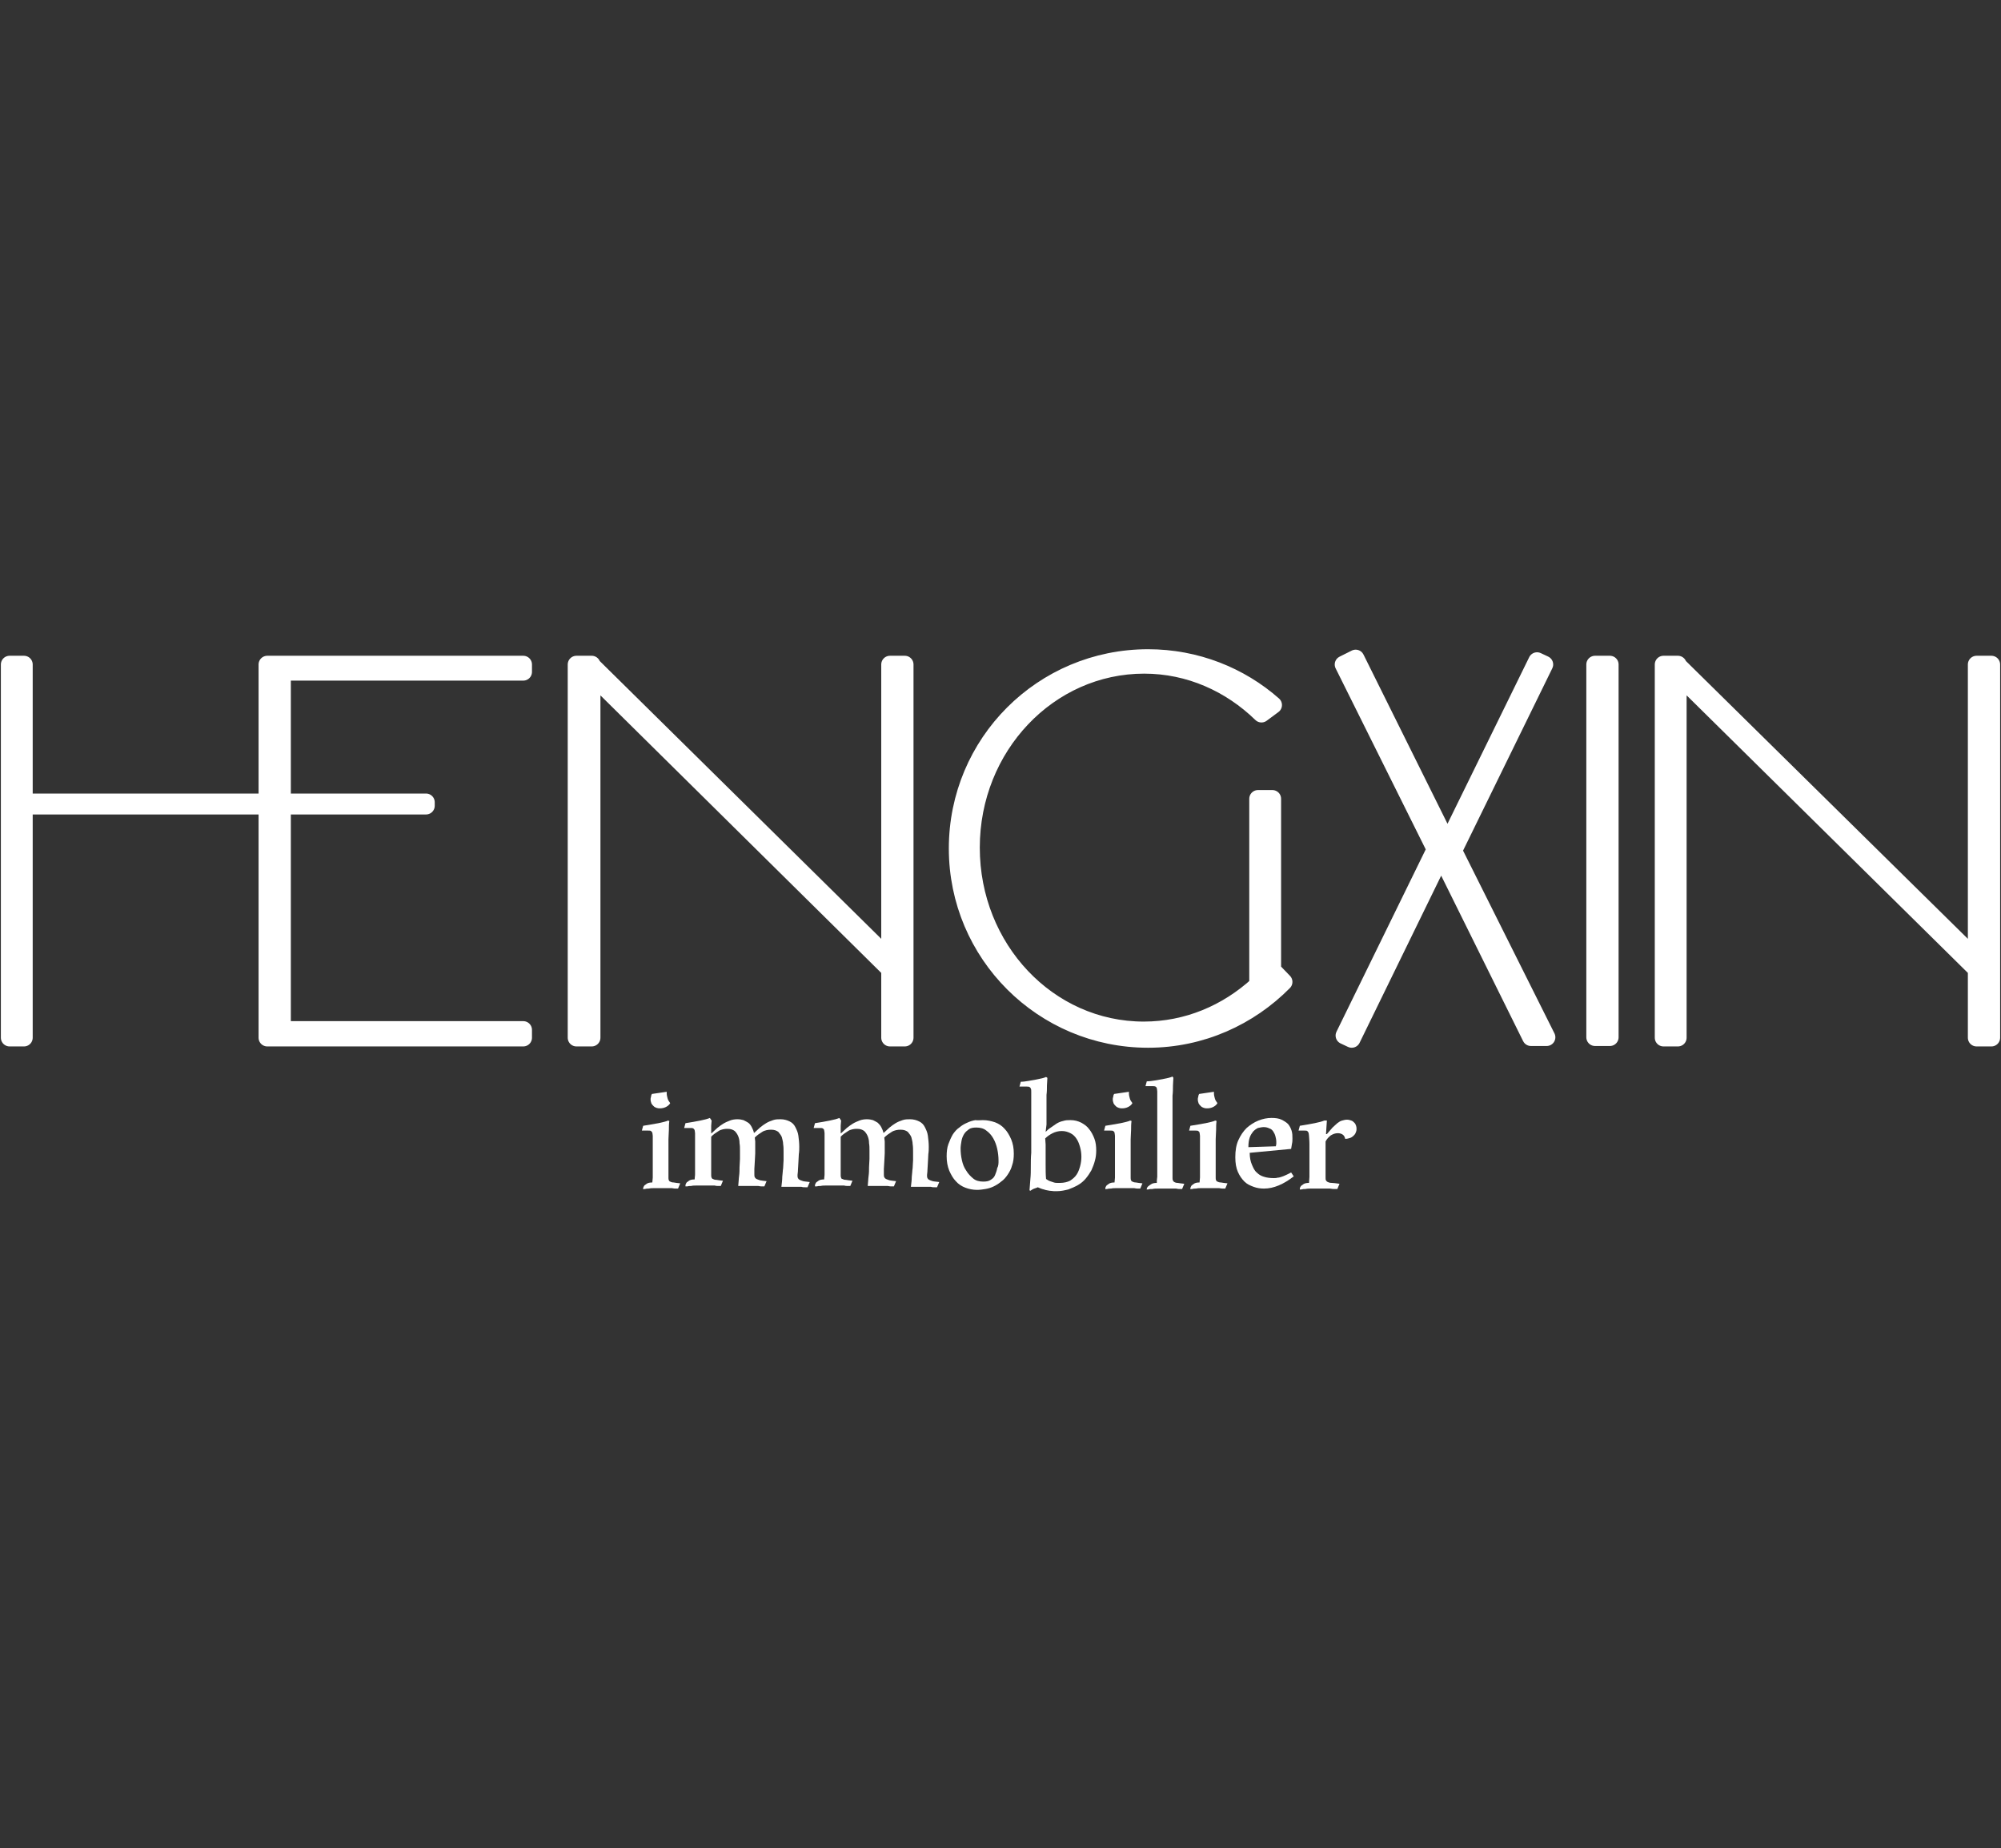 <?xml version="1.0" encoding="utf-8"?>
<!-- Generator: Adobe Illustrator 24.2.3, SVG Export Plug-In . SVG Version: 6.00 Build 0)  -->
<svg version="1.1" id="Layer_1" xmlns="http://www.w3.org/2000/svg" xmlns:xlink="http://www.w3.org/1999/xlink" x="0px" y="0px"
	 viewBox="0 0 458.9 423.9" style="enable-background:new 0 0 458.9 423.9;" xml:space="preserve">
<rect x="0" y="0" width="458.9" height="423.9" fill="#333333" stroke="none"/>
<style type="text/css">
	.st0{fill:#FFFFFF;stroke:#FFFFFF;stroke-width:4;stroke-linejoin:round;stroke-miterlimit:10;}
	.st1{fill:#FFFFFF;}
</style>
<g>
	<g>
		<g>
			<polygon class="st0" points="64.7,154.1 64.7,184 97.7,184 97.7,184.8 64.7,184.8 64.7,236.2 120,236.2 120,238 61.3,238 
				61.3,184.8 5.5,184.8 5.5,238 2.2,238 2.2,152.4 5.5,152.4 5.5,184 61.3,184 61.3,152.4 120,152.4 120,154.1 			"/>
			<polygon class="st0" points="207.5,152.4 207.5,238 204.1,238 204.1,222.3 135.7,154.7 135.7,238 132.2,238 132.2,152.4 
				135.7,152.4 135.7,152.6 204.1,220.1 204.1,152.4 			"/>
			<polygon class="st0" points="456.7,152.4 456.7,238 453.3,238 453.3,222.3 384.8,154.7 384.8,238 381.5,238 381.5,152.4 
				384.8,152.4 384.8,152.6 453.3,220.1 453.3,152.4 			"/>
			<path class="st0" d="M294.4,225.2c-7.9,8-18.9,13.1-31.1,13.1c-24.1,0-43.7-19.5-43.7-43.7s19.5-43.7,43.7-43.7
				c11,0,21.1,4.1,28.7,10.8l-2.7,2c-7.1-6.9-16.5-11.2-26.9-11.2c-21.9,0-39.7,18.7-39.7,41.9s17.7,41.9,39.6,41.9
				c10,0,19.1-3.9,26.2-10.4v-42.7h3.3v39.3L294.4,225.2z"/>
			<g>
				<rect x="365.8" y="152.4" class="st0" width="3.4" height="85.5"/>
			</g>
			<polygon class="st0" points="354.7,237.9 351.1,237.9 330.8,196.9 330.5,196.3 310,238.3 308.3,237.5 329.2,194.8 308.1,152.4 
				310.9,151 331.7,192.9 332,193.4 352.5,151.6 354.2,152.4 333.3,195.1 			"/>
		</g>
	</g>
	<g>
		<path class="st1" d="M153.5,257.1c-0.1,0.7-0.1,1.3-0.1,2s-0.1,1.4-0.1,2.2c0,0.8,0,1.6,0,2.5c0,0.9,0,1.9,0,2.9v0.9
			c0,0.3,0,0.6,0,1c0,0.4,0,0.6,0,0.9c0,0.3,0,0.5,0,0.6c0,0.2,0,0.4,0.1,0.6c0,0.1,0.2,0.3,0.3,0.3c0.2,0.1,0.4,0.2,0.8,0.2
			c0.4,0.1,0.8,0.1,1.5,0.2l-0.5,1.2c-0.1,0-0.2,0-0.5,0c-0.2,0-0.5,0-0.9-0.1c-0.4,0-0.7,0-1.2,0c-0.5,0-0.8,0-1.3,0
			c-0.6,0-1.1,0-1.5,0c-0.5,0-0.9,0-1.3,0.1c-0.4,0-0.6,0-0.9,0.1c-0.2,0-0.4,0-0.4,0.1c0-0.1,0-0.2,0-0.3c0-0.1,0.1-0.3,0.2-0.5
			c0.1-0.2,0.4-0.3,0.6-0.5c0.3-0.2,0.7-0.3,1.3-0.3c0-0.4,0.1-0.7,0.1-1.1s0-0.8,0-1.2s0-0.7,0-1.1v-0.8c0-1.1,0-2,0-2.8
			c0-0.7,0-1.4,0-1.9s0-0.9,0-1.2c0-0.3,0-0.5,0-0.6c0-0.3-0.1-0.6-0.1-0.7s-0.2-0.3-0.3-0.4c-0.1-0.1-0.4-0.1-0.7-0.1s-0.8,0-1.4,0
			l0.3-1.1c0.6-0.1,1.3-0.2,1.8-0.3c0.6-0.1,1.1-0.2,1.7-0.3c0.5-0.1,0.9-0.2,1.3-0.3c0.4-0.1,0.7-0.2,0.9-0.3L153.5,257.1z
			 M152.9,250.4v0.3c0,0.5,0.1,0.8,0.2,1.2c0.1,0.4,0.3,0.7,0.6,1.1c-0.2,0.4-0.6,0.7-1,0.9c-0.4,0.2-0.9,0.3-1.3,0.3
			c-0.3,0-0.5,0-0.8-0.1s-0.5-0.2-0.7-0.4c-0.2-0.2-0.4-0.4-0.5-0.6c-0.1-0.3-0.2-0.6-0.2-0.9c0-0.2,0-0.4,0.1-0.6
			c0-0.3,0.1-0.5,0.2-0.7L152.9,250.4L152.9,250.4z"/>
		<path class="st1" d="M163.2,257c0,0.4-0.1,0.8-0.1,1.2c0,0.5,0,1,0,1.7h0.1c0.4-0.4,0.9-0.8,1.3-1.2c0.5-0.4,0.9-0.7,1.4-1
			c0.5-0.3,1-0.5,1.5-0.7c0.5-0.2,1.1-0.3,1.7-0.3c0.6,0,1,0.1,1.4,0.2c0.4,0.2,0.8,0.4,1.1,0.6c0.3,0.2,0.6,0.6,0.8,1
			s0.4,0.8,0.5,1.3h0.1c0.4-0.4,0.9-0.8,1.3-1.2c0.5-0.4,0.9-0.7,1.4-1c0.5-0.3,1-0.5,1.6-0.7c0.6-0.2,1.1-0.2,1.7-0.2
			c0.8,0,1.5,0.2,2.1,0.5c0.6,0.3,1,0.7,1.3,1.3c0.3,0.6,0.6,1.2,0.7,2c0.1,0.8,0.2,1.6,0.2,2.5c0,0.5,0,1.1-0.1,1.7
			c0,0.6-0.1,1.3-0.1,1.9s-0.1,1.2-0.1,1.7c0,0.6-0.1,0.9-0.1,1.2c0,0.3,0,0.5,0.1,0.7c0.1,0.2,0.2,0.3,0.4,0.4
			c0.2,0.1,0.5,0.2,0.8,0.3c0.4,0.1,0.9,0.1,1.5,0.2l-0.5,1.2c-0.1,0-0.2,0-0.5,0s-0.6,0-0.9-0.1c-0.4,0-0.8,0-1.2,0
			c-0.5,0-0.9,0-1.4,0c-0.4,0-0.7,0-1.1,0c-0.3,0-0.6,0-0.9,0c0.1-0.8,0.2-1.6,0.2-2.3c0.1-0.7,0.1-1.4,0.2-2c0-0.6,0.1-1.3,0.1-1.8
			c0-0.6,0-1.2,0-1.9c0-0.6,0-1.2-0.1-1.8c0-0.6-0.2-1.1-0.3-1.6c-0.2-0.5-0.5-0.8-0.8-1.2c-0.4-0.3-0.9-0.5-1.6-0.5
			c-0.4,0-0.7,0-1.1,0.1c-0.4,0.1-0.7,0.2-1,0.4s-0.6,0.4-0.9,0.6c-0.3,0.2-0.6,0.5-0.8,0.7c0,0.3,0.1,0.6,0.1,0.9
			c0,0.3,0,0.6,0,0.9c0,0.6,0,1.2,0,1.8c0,0.7-0.1,1.3-0.1,1.9s-0.1,1.2-0.1,1.7c0,0.5,0,0.9,0,1.2c0,0.3,0,0.5,0.1,0.7
			c0.1,0.2,0.2,0.3,0.4,0.4c0.2,0.1,0.5,0.2,0.8,0.3c0.4,0.1,0.8,0.1,1.5,0.2l-0.5,1.2c-0.1,0-0.2,0-0.5,0c-0.2,0-0.5,0-0.9-0.1
			c-0.4,0-0.7,0-1.2,0s-0.9,0-1.4,0c-0.4,0-0.7,0-1.1,0c-0.3,0-0.6,0-0.9,0c0.1-0.8,0.1-1.6,0.2-2.3c0.1-0.7,0.1-1.4,0.1-2
			s0.1-1.3,0.1-1.9s0-1.3,0-1.9s0-1.2-0.1-1.7c0-0.6-0.1-1.1-0.3-1.6c-0.2-0.5-0.5-0.9-0.8-1.2c-0.4-0.3-0.9-0.5-1.6-0.5
			c-0.4,0-0.7,0-1.1,0.1s-0.7,0.2-1,0.4c-0.3,0.2-0.6,0.4-0.9,0.6c-0.3,0.2-0.6,0.5-0.8,0.7c0,0.3,0,0.7,0,1c0,0.4,0,0.7,0,1v3.6
			c0,0.6,0,1,0,1.4s0,0.7,0,1c0,0.3,0,0.6,0,0.8c0,0.2,0,0.4,0.1,0.6c0,0.1,0.2,0.3,0.3,0.3c0.2,0.1,0.4,0.2,0.8,0.2
			c0.4,0.1,0.8,0.1,1.5,0.2l-0.5,1.2c-0.1,0-0.2,0-0.5,0s-0.6,0-0.9-0.1c-0.4,0-0.7,0-1.2,0c-0.4,0-0.9,0-1.3,0c-0.6,0-1.1,0-1.6,0
			s-0.9,0-1.3,0.1c-0.4,0-0.6,0-0.9,0.1c-0.2,0-0.4,0-0.4,0c0-0.1,0-0.2,0-0.3c0-0.1,0.1-0.3,0.2-0.5c0.1-0.2,0.4-0.3,0.6-0.5
			c0.3-0.2,0.7-0.3,1.3-0.3c0-0.4,0.1-0.7,0.1-1.2c0-0.5,0-0.9,0-1.3c0-0.4,0-0.8,0-1.1v-0.7c0-1,0-1.8,0-2.6c0-0.7,0-1.3,0-1.8
			c0-0.5,0-0.9,0-1.2c0-0.3,0-0.6,0-0.7c0-0.3-0.1-0.6-0.1-0.7s-0.2-0.3-0.3-0.4c-0.2-0.1-0.4-0.1-0.7-0.1s-0.8,0-1.4,0l0.3-1.1
			c0.6-0.1,1.2-0.2,1.8-0.3c0.6-0.1,1.1-0.2,1.6-0.3c0.5-0.1,0.9-0.2,1.3-0.3s0.6-0.2,0.9-0.3L163.2,257z"/>
		<path class="st1" d="M192.9,257c0,0.4-0.1,0.8-0.1,1.2c0,0.4,0,1,0,1.7h0.1c0.4-0.4,0.9-0.8,1.3-1.2c0.5-0.4,0.9-0.7,1.4-1
			c0.5-0.3,1-0.5,1.5-0.7c0.5-0.2,1.1-0.3,1.7-0.3c0.6,0,1,0.1,1.4,0.2c0.4,0.2,0.8,0.4,1.1,0.6c0.3,0.3,0.6,0.6,0.8,1
			c0.2,0.4,0.4,0.8,0.5,1.3h0.1c0.4-0.4,0.9-0.8,1.3-1.2c0.5-0.4,0.9-0.7,1.4-1c0.5-0.3,1-0.5,1.6-0.7c0.6-0.2,1.1-0.2,1.7-0.2
			c0.8,0,1.5,0.2,2.1,0.5c0.6,0.3,1,0.7,1.3,1.3c0.3,0.6,0.6,1.2,0.7,2c0.1,0.8,0.2,1.6,0.2,2.5c0,0.5,0,1.1-0.1,1.7
			c0,0.6-0.1,1.3-0.1,1.9s-0.1,1.2-0.1,1.7c0,0.6-0.1,0.9-0.1,1.2c0,0.3,0,0.5,0.1,0.7c0.1,0.2,0.2,0.3,0.4,0.4s0.5,0.2,0.8,0.3
			c0.4,0.1,0.9,0.1,1.5,0.2l-0.5,1.2c-0.1,0-0.2,0-0.5,0s-0.6,0-0.9-0.1c-0.4,0-0.8,0-1.2,0c-0.5,0-0.9,0-1.4,0c-0.4,0-0.7,0-1.1,0
			c-0.3,0-0.6,0-0.9,0c0.1-0.8,0.2-1.6,0.2-2.3c0.1-0.7,0.1-1.4,0.2-2c0-0.6,0.1-1.3,0.1-1.8c0-0.6,0-1.2,0-1.9c0-0.6,0-1.2-0.1-1.8
			c0-0.6-0.2-1.1-0.3-1.6c-0.2-0.5-0.5-0.8-0.8-1.2c-0.4-0.3-0.9-0.5-1.6-0.5c-0.4,0-0.7,0-1.1,0.1c-0.4,0.1-0.7,0.2-1,0.4
			s-0.6,0.4-0.9,0.6c-0.3,0.2-0.6,0.5-0.8,0.7c0,0.3,0.1,0.6,0.1,0.9c0,0.3,0,0.6,0,0.9c0,0.6,0,1.2,0,1.8c0,0.7-0.1,1.3-0.1,1.9
			s-0.1,1.2-0.1,1.7c0,0.5,0,0.9,0,1.2c0,0.3,0,0.5,0.1,0.7c0.1,0.2,0.2,0.3,0.4,0.4c0.2,0.1,0.5,0.2,0.8,0.3
			c0.4,0.1,0.8,0.1,1.5,0.2l-0.5,1.2c-0.1,0-0.2,0-0.5,0c-0.2,0-0.5,0-0.9-0.1c-0.4,0-0.7,0-1.2,0c-0.5,0-0.9,0-1.4,0
			c-0.4,0-0.7,0-1.1,0c-0.3,0-0.6,0-0.9,0c0.1-0.8,0.1-1.6,0.2-2.3c0.1-0.7,0.1-1.4,0.1-2s0.1-1.3,0.1-1.9s0-1.3,0-1.9
			s0-1.2-0.1-1.7c0-0.6-0.1-1.1-0.3-1.6c-0.2-0.5-0.5-0.9-0.8-1.2c-0.4-0.3-0.9-0.5-1.6-0.5c-0.4,0-0.7,0-1.1,0.1
			c-0.4,0.1-0.7,0.2-1,0.4s-0.6,0.4-0.9,0.6c-0.3,0.2-0.6,0.5-0.8,0.7c0,0.3,0,0.7,0,1c0,0.4,0,0.7,0,1v3.6c0,0.6,0,1,0,1.4
			s0,0.7,0,1c0,0.3,0,0.6,0,0.8c0,0.2,0,0.4,0.1,0.6c0,0.1,0.1,0.3,0.3,0.3c0.2,0.1,0.4,0.2,0.8,0.2c0.4,0.1,0.8,0.1,1.5,0.2
			l-0.5,1.2c-0.1,0-0.2,0-0.5,0s-0.6,0-0.9-0.1c-0.4,0-0.7,0-1.2,0c-0.5,0-0.9,0-1.3,0c-0.6,0-1.1,0-1.6,0c-0.5,0-0.9,0-1.3,0.1
			c-0.4,0-0.6,0-0.9,0.1c-0.2,0-0.4,0-0.4,0c0-0.1,0-0.2,0-0.3c0-0.1,0.1-0.3,0.2-0.5c0.1-0.2,0.4-0.3,0.6-0.5
			c0.3-0.2,0.7-0.3,1.3-0.3c0-0.4,0.1-0.7,0.1-1.2c0-0.5,0-0.9,0-1.3c0-0.4,0-0.8,0-1.1v-0.7c0-1,0-1.8,0-2.6c0-0.7,0-1.3,0-1.8
			c0-0.5,0-0.9,0-1.2c0-0.3,0-0.6,0-0.7c0-0.3-0.1-0.6-0.1-0.7c0-0.2-0.2-0.3-0.3-0.4c-0.2-0.1-0.4-0.1-0.7-0.1s-0.8,0-1.4,0
			l0.3-1.1c0.6-0.1,1.2-0.2,1.8-0.3c0.6-0.1,1.1-0.2,1.6-0.3c0.5-0.1,0.9-0.2,1.3-0.3c0.4-0.1,0.6-0.2,0.9-0.3L192.9,257z"/>
		<path class="st1" d="M225.4,256.9c1,0,1.9,0.2,2.8,0.5c0.8,0.3,1.6,0.8,2.2,1.5c0.6,0.6,1.1,1.5,1.5,2.4c0.4,1,0.6,2,0.6,3.3
			c0,1-0.1,1.9-0.4,2.7c-0.2,0.8-0.6,1.5-1,2.1c-0.4,0.6-0.9,1.2-1.5,1.6c-0.6,0.5-1.1,0.8-1.7,1.1c-0.6,0.3-1.3,0.5-1.9,0.6
			c-0.6,0.1-1.3,0.2-1.9,0.2c-1,0-1.9-0.2-2.7-0.5c-0.8-0.3-1.6-0.8-2.2-1.5c-0.6-0.6-1.1-1.5-1.5-2.4c-0.4-1-0.6-2.1-0.6-3.3
			c0-1,0.1-2,0.4-2.8c0.3-0.8,0.6-1.5,1-2.2c0.4-0.6,0.9-1.2,1.5-1.6c0.6-0.5,1.1-0.8,1.8-1.1c0.6-0.3,1.3-0.5,1.9-0.6
			C224.2,257,224.8,256.9,225.4,256.9z M229,266.2c0-0.9-0.1-1.8-0.3-2.7c-0.2-0.9-0.5-1.7-0.9-2.4c-0.4-0.7-0.9-1.3-1.6-1.8
			c-0.6-0.5-1.4-0.7-2.3-0.7c-0.7,0-1.3,0.1-1.7,0.4c-0.4,0.3-0.8,0.6-1.1,1.1s-0.5,1-0.6,1.6s-0.2,1.2-0.2,1.7
			c0,0.9,0.1,1.8,0.3,2.7c0.2,0.9,0.5,1.7,1,2.4c0.4,0.7,1,1.3,1.6,1.8c0.6,0.5,1.4,0.7,2.3,0.7c0.7,0,1.3-0.1,1.7-0.4
			c0.5-0.3,0.8-0.6,1-1.1s0.4-1,0.5-1.6C229,267.4,229,266.8,229,266.2z"/>
		<path class="st1" d="M239.8,259.6c0.4-0.4,0.7-0.7,1.2-1c0.4-0.3,0.9-0.6,1.3-0.9c0.5-0.3,1-0.5,1.5-0.6c0.6-0.2,1.1-0.2,1.7-0.2
			c0.9,0,1.7,0.2,2.5,0.6c0.7,0.4,1.3,0.8,1.8,1.5c0.5,0.6,0.9,1.4,1.2,2.2c0.3,0.8,0.4,1.7,0.4,2.7c0,0.8-0.1,1.6-0.3,2.3
			c-0.2,0.8-0.5,1.5-0.8,2.2c-0.4,0.7-0.8,1.3-1.3,1.9c-0.5,0.6-1.1,1.1-1.8,1.5c-0.7,0.4-1.4,0.7-2.2,1c-0.8,0.2-1.7,0.4-2.6,0.4
			c-0.2,0-0.5,0-0.7,0c-0.3,0-0.6-0.1-1-0.1c-0.4-0.1-0.8-0.1-1.3-0.3c-0.5-0.1-0.9-0.3-1.4-0.5c-0.2,0.1-0.5,0.2-0.8,0.3
			c-0.3,0.1-0.6,0.3-0.9,0.5l-0.2-0.1c0.1-0.8,0.1-1.7,0.2-2.6c0.1-0.9,0.1-1.9,0.1-2.9c0-1,0-2.1,0.1-3.1c0-1.1,0-2.1,0-3.2
			c0-1.2,0-2.4,0-3.6s0-2.2,0-3.2s0-1.8,0-2.5s0-1.2,0-1.5s0-0.6-0.1-0.7c0-0.2-0.2-0.3-0.3-0.4c-0.2-0.1-0.5-0.1-0.8-0.1
			c-0.4,0-0.9,0-1.5,0l0.3-1.1c0.6,0,1.2-0.1,1.8-0.2c0.6-0.1,1.2-0.2,1.7-0.3c0.5-0.1,1-0.2,1.4-0.3c0.4-0.1,0.7-0.2,0.9-0.3
			l0.3,0.2c0,0.6-0.1,1.2-0.1,1.8c0,0.7,0,1.4-0.1,2.1c0,0.7,0,1.5,0,2.3s0,1.6,0,2.3c0,0.7,0,1.5,0,2.2L239.8,259.6L239.8,259.6z
			 M239.8,262.5c0,1.7,0,3.2,0,4.5s0,2.4,0.1,3.4c0.3,0.2,0.6,0.4,0.9,0.5c0.3,0.1,0.6,0.2,0.9,0.3s0.6,0.1,0.8,0.1
			c0.3,0,0.5,0,0.6,0c0.9,0,1.7-0.2,2.3-0.5c0.6-0.4,1.1-0.8,1.5-1.4s0.6-1.2,0.8-1.9c0.2-0.7,0.3-1.5,0.3-2.2s-0.1-1.5-0.3-2.2
			c-0.2-0.7-0.4-1.3-0.8-1.9c-0.4-0.6-0.8-1-1.4-1.3c-0.6-0.3-1.2-0.5-2-0.5c-0.8,0-1.5,0.2-2.1,0.5c-0.6,0.3-1.2,0.7-1.7,1.2
			L239.8,262.5L239.8,262.5z"/>
		<path class="st1" d="M259.5,257.1c-0.1,0.7-0.1,1.3-0.1,2s-0.1,1.4-0.1,2.2c0,0.8,0,1.6,0,2.5c0,0.9,0,1.9,0,2.9v0.9
			c0,0.3,0,0.6,0,1c0,0.4,0,0.6,0,0.9c0,0.3,0,0.5,0,0.6c0,0.2,0,0.4,0.1,0.6c0,0.1,0.2,0.3,0.3,0.3c0.2,0.1,0.4,0.2,0.8,0.2
			c0.4,0.1,0.8,0.1,1.5,0.2l-0.5,1.2c-0.1,0-0.2,0-0.5,0c-0.2,0-0.5,0-0.9-0.1c-0.4,0-0.7,0-1.2,0c-0.4,0-0.8,0-1.3,0
			c-0.6,0-1.1,0-1.5,0c-0.5,0-0.9,0-1.3,0.1c-0.4,0-0.6,0-0.9,0.1c-0.2,0-0.4,0-0.4,0.1c0-0.1,0-0.2,0-0.3c0-0.2,0.1-0.3,0.2-0.5
			c0.1-0.2,0.4-0.3,0.6-0.5c0.3-0.2,0.7-0.3,1.3-0.3c0-0.4,0.1-0.7,0.1-1.1s0-0.8,0-1.2s0-0.7,0-1.1v-0.8c0-1.1,0-2,0-2.8
			c0-0.7,0-1.4,0-1.9s0-0.9,0-1.2c0-0.3,0-0.5,0-0.6c0-0.3-0.1-0.6-0.1-0.7c0-0.2-0.2-0.3-0.3-0.4c-0.1-0.1-0.4-0.1-0.7-0.1
			s-0.8,0-1.4,0l0.3-1.1c0.6-0.1,1.3-0.2,1.8-0.3c0.5-0.1,1.1-0.2,1.7-0.3c0.5-0.1,0.9-0.2,1.3-0.3c0.4-0.1,0.7-0.2,0.9-0.3
			L259.5,257.1z M258.9,250.4v0.3c0,0.5,0.1,0.8,0.2,1.2c0.1,0.4,0.3,0.7,0.6,1.1c-0.2,0.4-0.6,0.7-1,0.9c-0.4,0.2-0.9,0.3-1.3,0.3
			c-0.3,0-0.5,0-0.8-0.1c-0.3-0.1-0.5-0.2-0.7-0.4c-0.2-0.2-0.4-0.4-0.5-0.6c-0.1-0.3-0.2-0.6-0.2-0.9c0-0.2,0-0.4,0.1-0.6
			c0-0.3,0.1-0.5,0.2-0.7L258.9,250.4L258.9,250.4z"/>
		<path class="st1" d="M269.1,247.2c0,0.5-0.1,1.1-0.1,1.8s0,1.5-0.1,2.3c0,0.8,0,1.7,0,2.7s0,1.9,0,2.9v10.1c0,0.7,0,1.3,0,1.8
			s0,1,0,1.3c0,0.3,0,0.5,0.1,0.6c0,0.2,0.2,0.3,0.3,0.4c0.2,0.1,0.4,0.2,0.8,0.2c0.4,0.1,0.8,0.1,1.5,0.2l-0.5,1.2
			c-0.1,0-0.2,0-0.5,0c-0.2,0-0.5,0-0.9-0.1c-0.4,0-0.7,0-1.2,0c-0.4,0-0.8,0-1.3,0c-0.6,0-1.1,0-1.6,0s-0.9,0-1.3,0.1
			c-0.4,0-0.7,0-0.9,0.1c-0.3,0-0.4,0-0.4,0.1c0-0.1,0-0.2,0-0.3c0-0.1,0.1-0.3,0.3-0.5s0.4-0.3,0.7-0.5c0.3-0.2,0.7-0.3,1.3-0.3
			c0-0.4,0-0.8,0.1-1.4c0-0.6,0-1.1,0-1.8c0-0.7,0-1.3,0-2c0-0.7,0-1.4,0-2.1s0-1.4,0-2v-1.8c0-1,0-2,0-3s0-1.9,0-2.8
			c0-0.9,0-1.7,0-2.4s0-1.3,0-1.7c0-0.3-0.1-0.6-0.1-0.7c0-0.2-0.2-0.3-0.3-0.4c-0.2-0.1-0.5-0.1-0.8-0.1c-0.3,0-0.9,0-1.5,0
			l0.3-1.1c0.6,0,1.3-0.1,1.9-0.2s1.2-0.2,1.7-0.3c0.5-0.1,1-0.2,1.4-0.3c0.4-0.1,0.7-0.2,0.9-0.3L269.1,247.2z"/>
		<path class="st1" d="M279,257.1c-0.1,0.7-0.1,1.3-0.1,2s-0.1,1.4-0.1,2.2c0,0.8,0,1.6,0,2.5c0,0.9,0,1.9,0,2.9v0.9
			c0,0.3,0,0.6,0,1c0,0.4,0,0.6,0,0.9c0,0.3,0,0.5,0,0.6c0,0.2,0,0.4,0.1,0.6c0,0.1,0.2,0.3,0.3,0.3c0.2,0.1,0.4,0.2,0.8,0.2
			c0.4,0.1,0.8,0.1,1.5,0.2l-0.5,1.2c-0.1,0-0.2,0-0.5,0c-0.2,0-0.5,0-0.9-0.1c-0.4,0-0.7,0-1.2,0c-0.4,0-0.8,0-1.3,0
			c-0.6,0-1.1,0-1.5,0c-0.5,0-0.9,0-1.3,0.1c-0.4,0-0.6,0-0.9,0.1c-0.2,0-0.4,0-0.4,0.1c0-0.1,0-0.2,0-0.3s0.1-0.3,0.2-0.5
			s0.4-0.3,0.6-0.5c0.3-0.2,0.7-0.3,1.3-0.3c0-0.4,0.1-0.7,0.1-1.1s0-0.8,0-1.2s0-0.7,0-1.1v-0.8c0-1.1,0-2,0-2.8c0-0.7,0-1.4,0-1.9
			s0-0.9,0-1.2c0-0.3,0-0.5,0-0.6c0-0.3-0.1-0.6-0.1-0.7c0-0.2-0.2-0.3-0.3-0.4c-0.1-0.1-0.4-0.1-0.7-0.1s-0.8,0-1.4,0l0.3-1.1
			c0.6-0.1,1.3-0.2,1.8-0.3c0.6-0.1,1.1-0.2,1.7-0.3c0.5-0.1,0.9-0.2,1.3-0.3c0.4-0.1,0.7-0.2,0.9-0.3L279,257.1z M278.4,250.4v0.3
			c0,0.5,0.1,0.8,0.2,1.2c0.1,0.4,0.3,0.7,0.6,1.1c-0.2,0.4-0.6,0.7-1,0.9c-0.4,0.2-0.9,0.3-1.3,0.3c-0.3,0-0.5,0-0.8-0.1
			c-0.3-0.1-0.5-0.2-0.7-0.4c-0.2-0.2-0.4-0.4-0.5-0.6c-0.1-0.3-0.2-0.6-0.2-0.9c0-0.2,0-0.4,0.1-0.6c0-0.3,0.1-0.5,0.2-0.7
			L278.4,250.4L278.4,250.4z"/>
		<path class="st1" d="M286.6,264.4c0,1.1,0.2,2,0.5,2.7c0.3,0.7,0.6,1.4,1.1,1.8c0.5,0.5,1,0.8,1.7,1c0.6,0.2,1.4,0.3,2.2,0.3
			c0.3,0,0.6,0,0.9-0.1c0.3,0,0.6-0.1,0.9-0.2c0.3-0.1,0.6-0.2,1-0.4c0.4-0.2,0.7-0.3,1.2-0.6l0.6,0.9c-2.3,1.8-4.6,2.8-6.8,2.8
			c-0.8,0-1.6-0.1-2.4-0.4c-0.8-0.3-1.5-0.6-2.1-1.2s-1.1-1.3-1.5-2.2c-0.4-0.9-0.6-2-0.6-3.4c0-1.5,0.2-2.8,0.7-3.9
			c0.5-1.1,1.1-2,1.9-2.8c0.8-0.7,1.7-1.3,2.7-1.7s2-0.6,3-0.6c0.9,0,1.7,0.1,2.3,0.4c0.6,0.3,1.1,0.6,1.5,1
			c0.4,0.5,0.6,0.9,0.8,1.5c0.2,0.6,0.2,1.2,0.2,1.8c0,0.4,0,0.8-0.1,1.2c-0.1,0.4-0.1,0.8-0.2,1.2L286.6,264.4z M292.6,262.9
			c0-0.2,0.1-0.4,0.1-0.5c0-0.2,0-0.3,0-0.5c0-0.5-0.1-0.9-0.2-1.3c-0.1-0.4-0.3-0.8-0.5-1.1s-0.5-0.6-0.9-0.7
			c-0.4-0.2-0.8-0.3-1.3-0.3c-0.4,0-0.8,0.1-1.3,0.2c-0.4,0.2-0.7,0.4-1.1,0.8c-0.3,0.4-0.6,0.8-0.8,1.4s-0.3,1.3-0.3,2.2
			L292.6,262.9z"/>
		<path class="st1" d="M304.3,257c-0.1,1-0.1,2-0.2,3.1h0.2c0.5-0.6,0.9-1,1.3-1.5c0.4-0.4,0.8-0.7,1.1-1c0.4-0.3,0.7-0.5,1.1-0.6
			c0.4-0.1,0.7-0.2,1.1-0.2c0.4,0,0.7,0.1,1,0.2c0.3,0.1,0.5,0.3,0.7,0.5c0.2,0.2,0.3,0.4,0.4,0.7c0.1,0.3,0.1,0.5,0.1,0.8
			c0,0.3-0.1,0.6-0.2,0.8c-0.1,0.3-0.3,0.5-0.5,0.7c-0.2,0.2-0.5,0.4-0.8,0.5c-0.3,0.1-0.7,0.2-1.1,0.2c-0.1-0.5-0.3-0.8-0.6-1
			s-0.7-0.3-1.1-0.3c-0.6,0-1.1,0.2-1.6,0.5c-0.5,0.4-0.9,0.8-1.2,1.4c0,0.6,0,1.1,0,1.7v2.2c0,0.6,0,1.1,0,1.6c0,0.5,0,0.9,0,1.2
			c0,0.3,0,0.7,0,0.9c0,0.3,0,0.5,0,0.7c0,0.3,0,0.5,0.1,0.6c0,0.1,0.2,0.3,0.4,0.4c0.2,0.1,0.5,0.2,0.9,0.2s1,0.1,1.8,0.2l-0.5,1.2
			c-0.1,0-0.3,0-0.6,0c-0.3,0-0.6,0-1.1-0.1c-0.4,0-0.9,0-1.3,0c-0.5,0-0.9,0-1.4,0c-0.6,0-1.1,0-1.6,0s-0.9,0-1.3,0.1
			c-0.4,0-0.6,0-0.9,0.1c-0.3,0-0.4,0-0.4,0.1c0-0.1,0-0.2,0-0.3c0-0.2,0.1-0.3,0.2-0.5s0.4-0.3,0.6-0.5c0.3-0.2,0.7-0.3,1.3-0.3
			c0-0.4,0.1-0.9,0.1-1.4c0-0.5,0-0.9,0-1.4s0-0.9,0-1.3V266c0-1.4,0-2.6,0-3.6c0-0.9-0.1-1.6-0.1-1.9c0-0.3-0.1-0.6-0.1-0.7
			c-0.1-0.2-0.2-0.3-0.3-0.4s-0.4-0.1-0.7-0.1c-0.3,0-0.8,0-1.3,0l0.3-1.1c0.6-0.1,1.2-0.2,1.8-0.3c0.6-0.1,1.1-0.2,1.6-0.3
			c0.5-0.1,0.9-0.2,1.3-0.3c0.4-0.1,0.6-0.2,0.9-0.3L304.3,257z"/>
	</g>
</g>
</svg>
